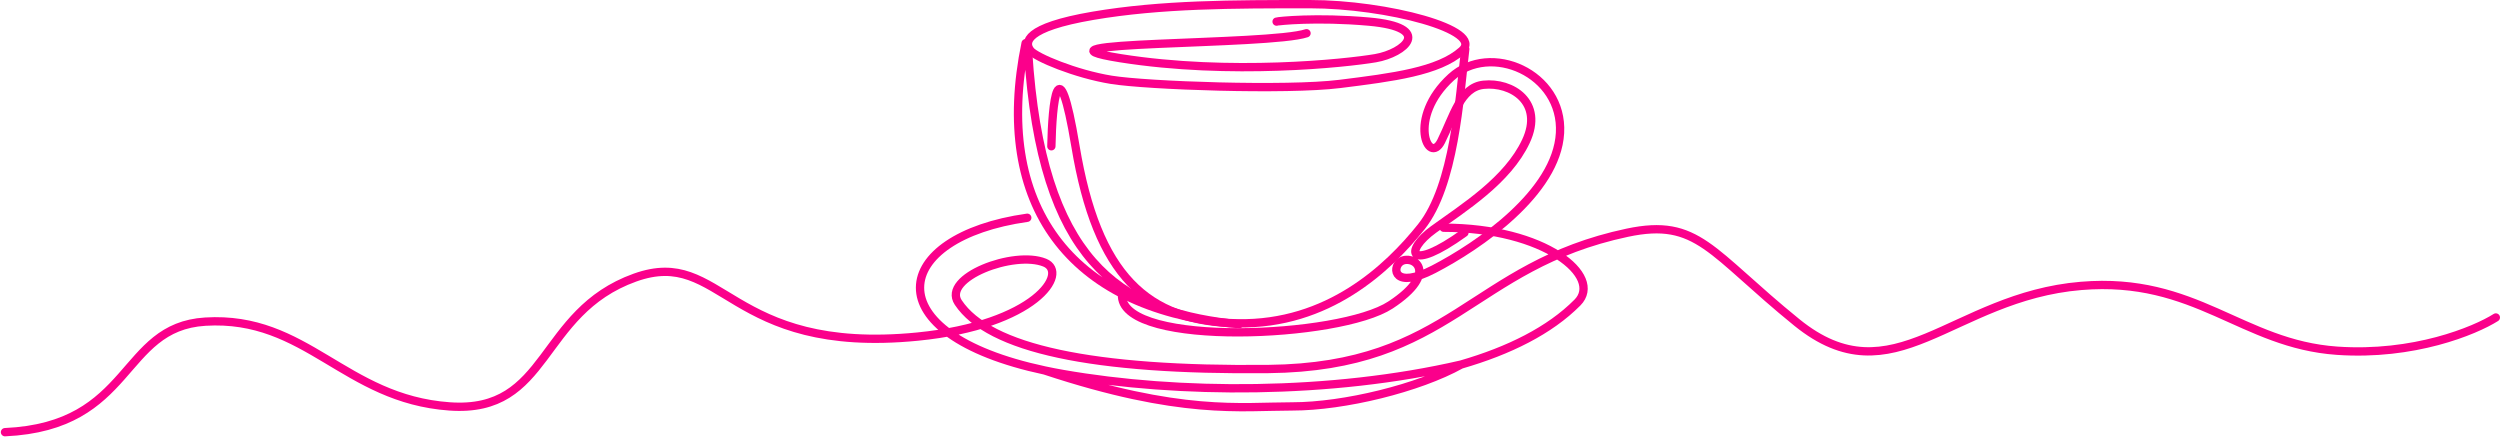 <svg width="1504" height="263" viewBox="0 0 1504 263" fill="none" xmlns="http://www.w3.org/2000/svg">
<path d="M786 20C763.5 27.5 608 24.5 674 35C740 45.5 810 38 827.5 35C845 32 863 16.5 823.5 13C791.9 10.2 768.833 12.667 768 13" stroke="#FB008B" stroke-width="5" stroke-linecap="round" stroke-linejoin="bevel"/>
<path d="M806 50.5C774 54.5 690 51.5 668.5 48C647 44.5 623.2 34.5 620 30.5C616 25.5 616.5 16.5 657.5 9.5C698.5 2.5 742 2.5 788 2.5C834 2.5 893.5 18 879.5 30.5C865.5 43 838 46.5 806 50.5Z" stroke="#FB008B" stroke-width="5" stroke-linejoin="bevel"/>
<path d="M632.5 88C633 62 636.6 25.6 647 88C660 166 690 193.5 744.5 194.5C799 195.5 835 161.5 855 136.5C875 111.5 878 59 881.5 29.5" stroke="#FB008B" stroke-width="5" stroke-linecap="round" stroke-linejoin="bevel"/>
<path d="M617 26C596.916 123.479 644.018 184.966 739.5 194.476M745.5 195C743.479 194.848 741.479 194.673 739.5 194.476M618.5 31C626.5 157.5 673.5 186.452 739.5 194.476" stroke="#FB008B" stroke-width="5" stroke-linecap="round" stroke-linejoin="bevel"/>
<path d="M675 178.5C677 209 806 203.5 836.5 183.5C867 163.5 849.5 152.5 842.5 157.5C837.29 161.222 838.638 174.373 862.5 162C889.5 148 936.5 116 938.5 80C940.5 44 896.5 25 873 46.5C846.131 71.083 859.5 100 867 85C874.5 70 878.5 52.5 892.5 51C909.403 49.189 929 61.5 918 85C907 108.5 880.5 125 862.5 138C844.5 151 847 164.5 881 140" stroke="#FB008B" stroke-width="5" stroke-linecap="round" stroke-linejoin="bevel"/>
<path d="M618 131C535.797 142.605 524.675 200.747 628.5 222.87M868.5 137C929.5 137 964.565 166.302 949 182C932.281 198.862 907.761 210.987 879 219.308M3 260C80.5 256.5 72 196.66 123.5 193.5C184.5 189.758 207 240 270.5 244.5C331 248.787 323.527 187.962 382 167C435 148 437.399 213.799 552 202.5C623 195.5 643.335 164.014 628.5 158C610 150.5 566.5 167 576.5 182C595.041 209.812 657.274 223.11 763 222C873.5 220.839 884.442 160.024 979 140C1021.5 131 1028.71 151.623 1081 194C1139 241 1174 178.5 1252 172C1321 166.25 1348.5 207 1406 211C1452 214.2 1488.83 199 1501.5 191M628.5 222.87C632.033 223.623 635.699 224.334 639.5 225C708.777 237.141 800.5 237.5 879 219.308M628.5 222.87C710.5 250 746.5 244.5 777.5 244.5C808.5 244.5 853.5 233.5 879 219.308" stroke="#FB008B" stroke-width="5" stroke-linecap="round" stroke-linejoin="bevel"/>
</svg>
